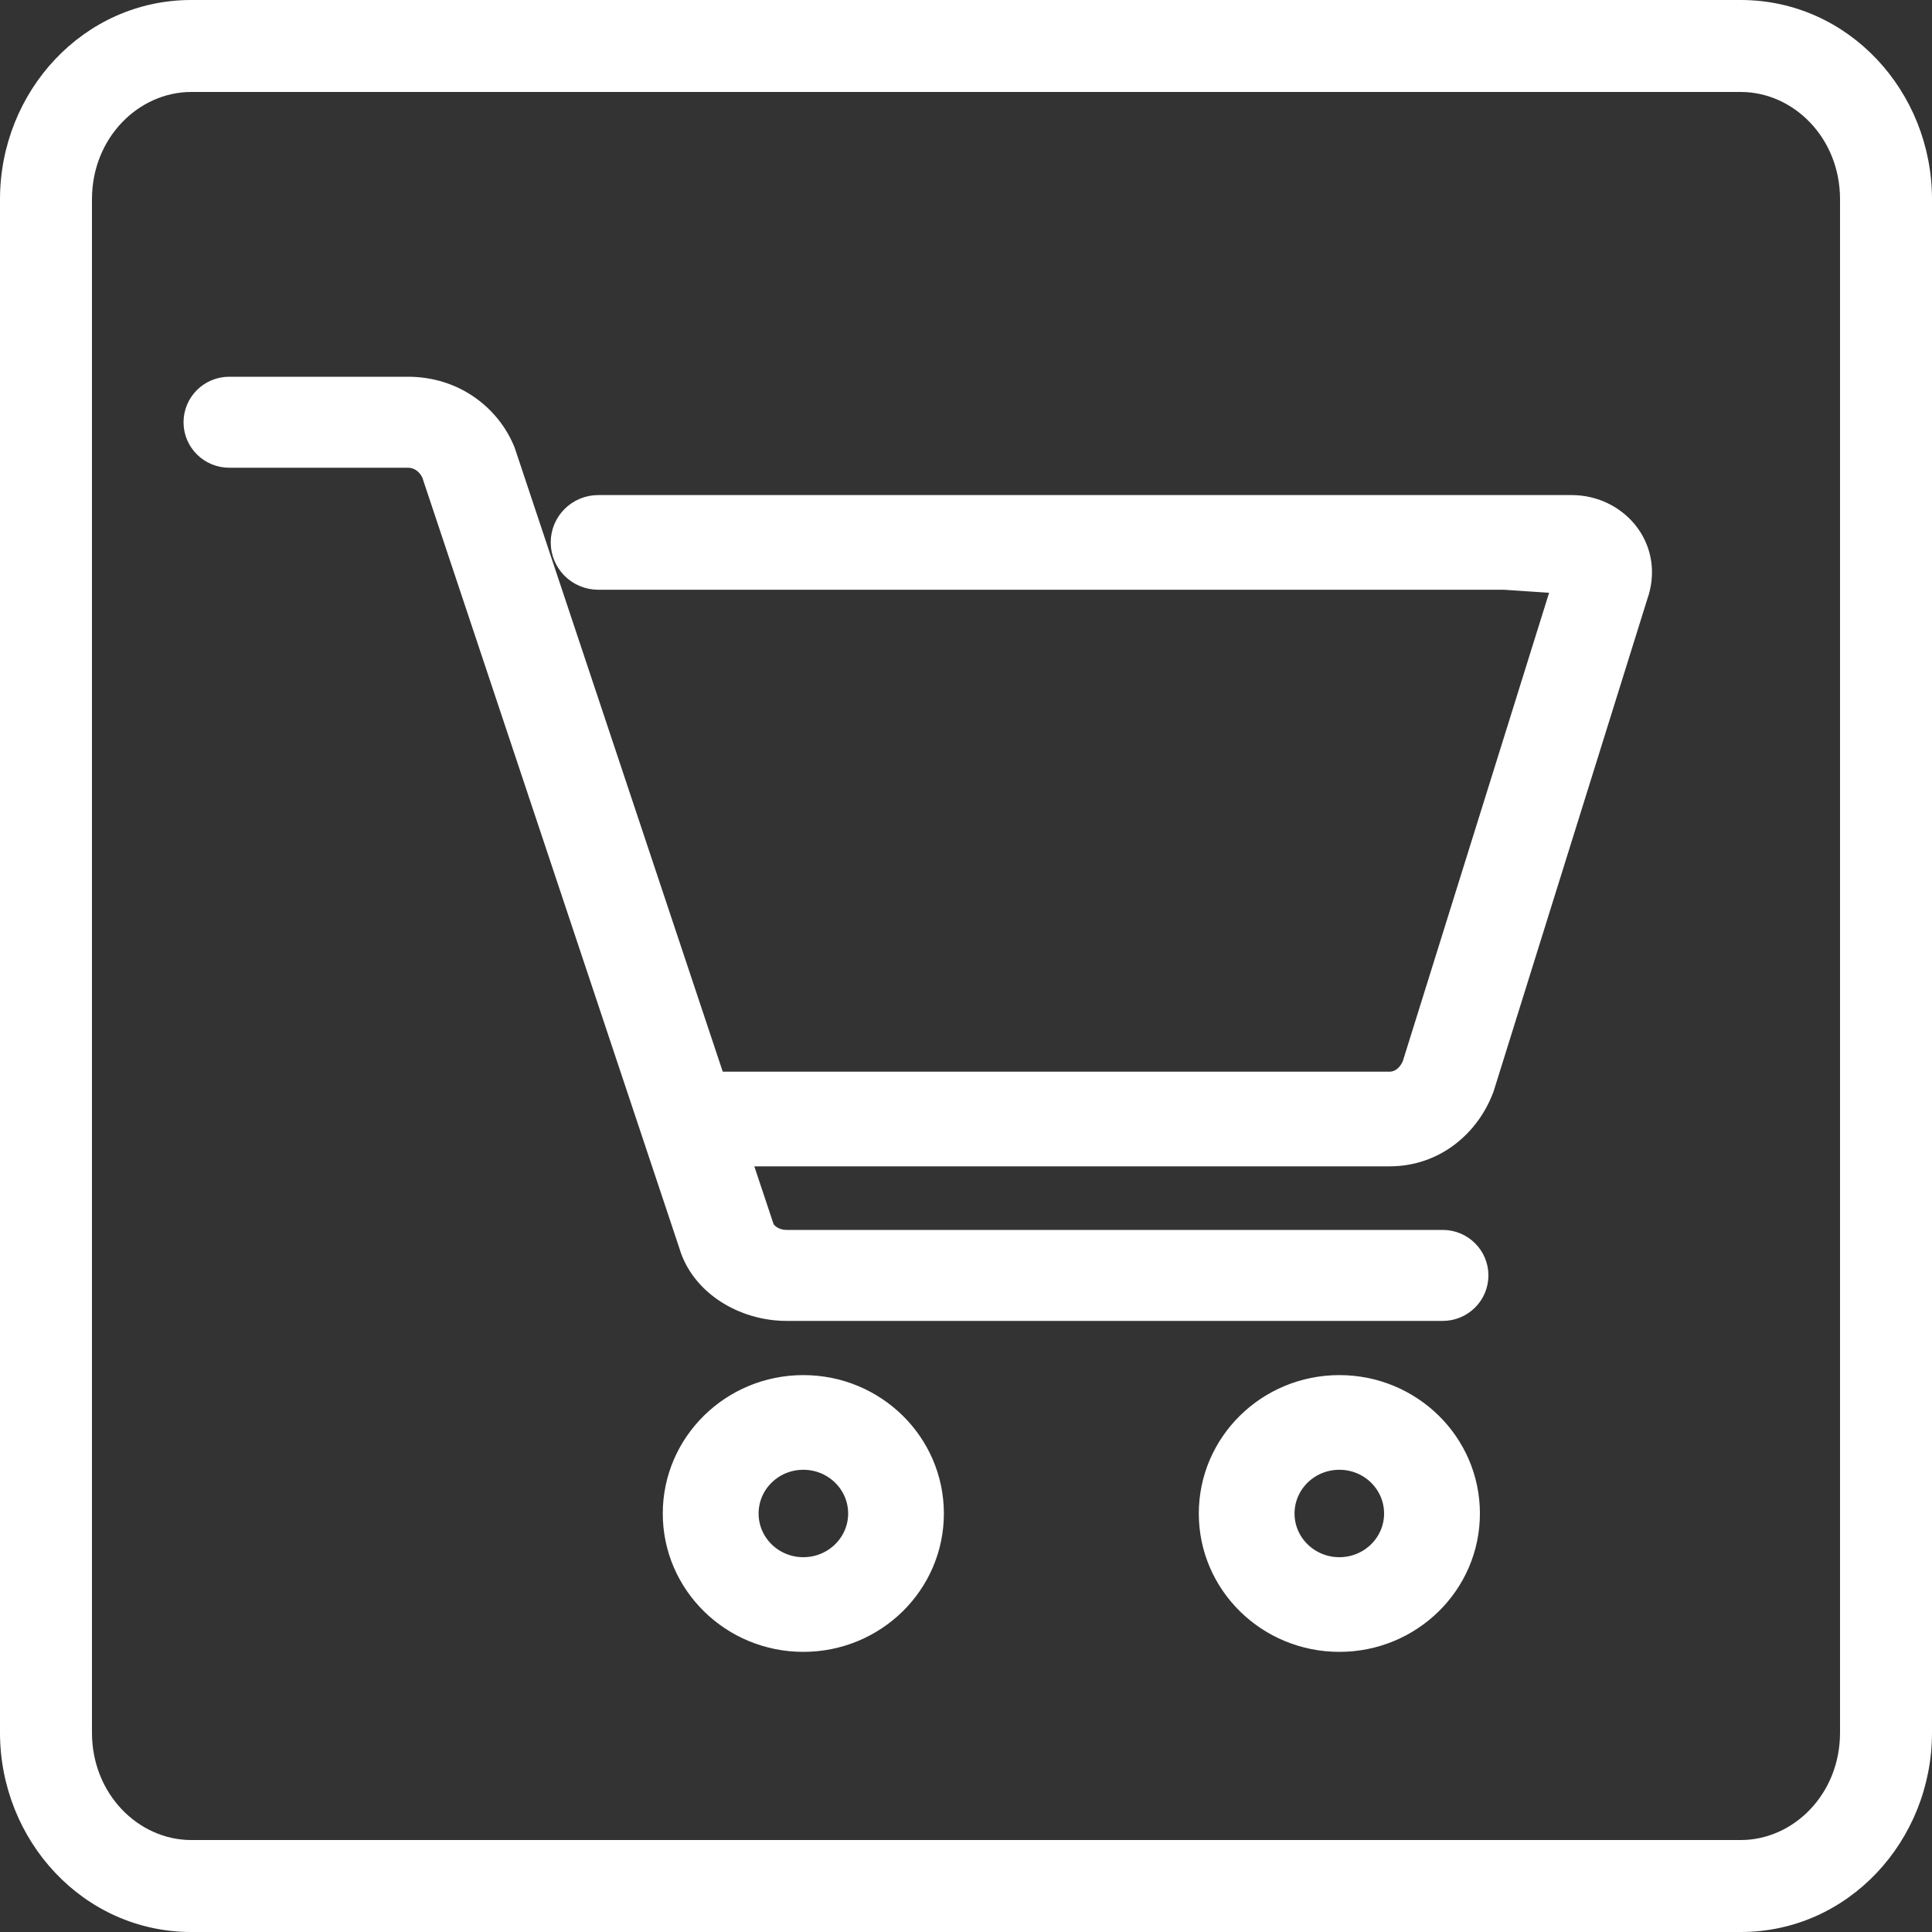 <svg width="20" height="20" viewBox="0 0 20 20" fill="none" xmlns="http://www.w3.org/2000/svg">
<rect x="0" y="0" width="20" height="20" fill="#333333" stroke="none"/>
<path fill-rule="evenodd" clip-rule="evenodd" d="M16.265 5.929H6.187C6.013 5.929 5.871 5.788 5.871 5.615C5.871 5.441 6.013 5.301 6.187 5.301H16.265C16.685 5.301 17.018 5.674 16.892 6.11L16.891 6.113L15.288 11.245L15.285 11.254C15.151 11.604 14.824 11.898 14.378 11.898H7.146C6.972 11.898 6.83 11.757 6.83 11.584C6.83 11.41 6.972 11.27 7.146 11.27H14.378C14.505 11.27 14.623 11.19 14.683 11.042L16.277 5.935C16.278 5.933 16.276 5.93 16.274 5.93C16.271 5.929 16.268 5.929 16.265 5.929Z" fill="white" stroke="white" stroke-width="0.2" stroke-miterlimit="10" stroke-linejoin="round"/>
<path fill-rule="evenodd" clip-rule="evenodd" d="M6.193 5.377C6.06 5.377 5.953 5.483 5.953 5.615C5.953 5.747 6.06 5.854 6.193 5.854H16.27C16.278 5.854 16.285 5.854 16.291 5.855C16.34 5.863 16.368 5.911 16.357 5.954L16.283 5.935L16.356 5.958L14.759 11.07C14.69 11.243 14.546 11.345 14.383 11.345H7.152C7.02 11.345 6.912 11.452 6.912 11.584C6.912 11.716 7.02 11.823 7.152 11.823H14.383C14.792 11.823 15.095 11.553 15.219 11.228L15.222 11.221L16.824 6.091L16.825 6.089M16.182 6.005L14.617 11.016C14.567 11.138 14.475 11.194 14.383 11.194H7.152C6.936 11.194 6.76 11.369 6.76 11.584C6.76 11.799 6.936 11.974 7.152 11.974H14.383C14.867 11.974 15.219 11.654 15.361 11.281L15.365 11.272L16.969 6.135L16.971 6.131C17.113 5.642 16.735 5.225 16.27 5.225H6.193C5.976 5.225 5.801 5.4 5.801 5.615C5.801 5.83 5.976 6.005 6.193 6.005H16.182Z" fill="white"/>
<path d="M5.953 5.615C5.953 5.483 6.06 5.377 6.193 5.377L16.825 6.089L16.824 6.091L15.222 11.221L15.219 11.228C15.095 11.553 14.792 11.823 14.383 11.823H7.152C7.02 11.823 6.912 11.716 6.912 11.584C6.912 11.452 7.02 11.345 7.152 11.345H14.383C14.546 11.345 14.69 11.243 14.759 11.07L16.356 5.958L16.283 5.935L16.357 5.954C16.368 5.911 16.34 5.863 16.291 5.855C16.285 5.854 16.278 5.854 16.27 5.854H6.193C6.06 5.854 5.953 5.747 5.953 5.615ZM16.182 6.005L14.617 11.016C14.567 11.138 14.475 11.194 14.383 11.194H7.152C6.936 11.194 6.76 11.369 6.76 11.584C6.76 11.799 6.936 11.974 7.152 11.974H14.383C14.867 11.974 15.219 11.654 15.361 11.281L15.365 11.272L16.969 6.135L16.971 6.131C17.113 5.642 16.735 5.225 16.27 5.225H6.193C5.976 5.225 5.801 5.4 5.801 5.615C5.801 5.83 5.976 6.005 6.193 6.005H16.182Z" stroke="white" stroke-width="0.2" stroke-miterlimit="10" stroke-linejoin="round"/>
<path fill-rule="evenodd" clip-rule="evenodd" d="M2.152 4.368C2.152 4.205 2.285 4.072 2.449 4.072H4.216C4.675 4.072 5.013 4.349 5.151 4.677L5.155 4.687L7.83 12.708L7.832 12.714C7.858 12.807 7.979 12.904 8.139 12.904H14.929C15.093 12.904 15.226 13.036 15.226 13.199C15.226 13.363 15.093 13.495 14.929 13.495H8.139C7.708 13.495 7.304 13.241 7.195 12.865L4.53 4.877C4.468 4.738 4.347 4.663 4.216 4.663H2.449C2.285 4.663 2.152 4.531 2.152 4.368Z" fill="white" stroke="white" stroke-width="0.2" stroke-miterlimit="10" stroke-linejoin="round"/>
<path fill-rule="evenodd" clip-rule="evenodd" d="M2 4.371C2 4.166 2.167 4 2.373 4L4.222 4C4.714 4 5.078 4.297 5.227 4.652L5.233 4.666L7.909 12.691L7.911 12.697C7.926 12.751 8.011 12.832 8.144 12.832H14.935C15.141 12.832 15.308 12.998 15.308 13.203C15.308 13.408 15.141 13.574 14.935 13.574H8.144C7.688 13.574 7.249 13.305 7.128 12.891L4.465 4.907C4.414 4.797 4.32 4.742 4.222 4.742H2.373C2.167 4.742 2 4.576 2 4.371ZM2.373 4.151C2.251 4.151 2.152 4.25 2.152 4.371C2.152 4.492 2.251 4.591 2.373 4.591H4.222C4.384 4.591 4.532 4.684 4.605 4.849L4.608 4.856L7.273 12.847C7.371 13.184 7.739 13.423 8.144 13.423H14.935C15.057 13.423 15.156 13.324 15.156 13.203C15.156 13.081 15.057 12.983 14.935 12.983H8.144C7.958 12.983 7.801 12.87 7.765 12.738L7.763 12.733L5.089 4.717L5.086 4.71C4.96 4.407 4.648 4.151 4.222 4.151H2.373Z" fill="white"/>
<path d="M7.911 12.697L7.909 12.691L5.233 4.666L5.227 4.652C5.078 4.297 4.714 4 4.222 4L2.373 4C2.167 4 2 4.166 2 4.371C2 4.576 2.167 4.742 2.373 4.742H4.222C4.32 4.742 4.414 4.797 4.465 4.907L7.128 12.891C7.249 13.305 7.688 13.574 8.144 13.574H14.935C15.141 13.574 15.308 13.408 15.308 13.203C15.308 12.998 15.141 12.832 14.935 12.832H8.144C8.011 12.832 7.926 12.751 7.911 12.697ZM7.911 12.697L7.838 12.718M5.086 4.71L5.089 4.717L7.763 12.733L7.765 12.738C7.801 12.87 7.958 12.983 8.144 12.983H14.935C15.057 12.983 15.156 13.081 15.156 13.203C15.156 13.324 15.057 13.423 14.935 13.423H8.144C7.739 13.423 7.371 13.184 7.273 12.847L4.608 4.856L4.605 4.849C4.532 4.684 4.384 4.591 4.222 4.591H2.373C2.251 4.591 2.152 4.492 2.152 4.371C2.152 4.25 2.251 4.151 2.373 4.151H4.222C4.648 4.151 4.96 4.407 5.086 4.71ZM5.086 4.71L5.157 4.681" stroke="white" stroke-width="0.2" stroke-miterlimit="10" stroke-linejoin="round"/>
<path fill-rule="evenodd" clip-rule="evenodd" d="M8.316 15.039C7.963 15.039 7.677 15.321 7.677 15.668C7.677 16.015 7.963 16.296 8.316 16.296C8.67 16.296 8.956 16.015 8.956 15.668C8.956 15.321 8.67 15.039 8.316 15.039ZM7.037 15.668C7.037 14.974 7.61 14.411 8.316 14.411C9.023 14.411 9.595 14.974 9.595 15.668C9.595 16.362 9.023 16.924 8.316 16.924C7.61 16.924 7.037 16.362 7.037 15.668Z" fill="white" stroke="white" stroke-width="0.2" stroke-miterlimit="10" stroke-linejoin="round"/>
<path fill-rule="evenodd" clip-rule="evenodd" d="M6.961 15.668C6.961 14.931 7.569 14.335 8.316 14.335C9.064 14.335 9.671 14.931 9.671 15.668C9.671 16.404 9.064 17 8.316 17C7.569 17 6.961 16.404 6.961 15.668ZM8.316 14.487C7.651 14.487 7.113 15.016 7.113 15.668C7.113 16.319 7.651 16.849 8.316 16.849C8.982 16.849 9.519 16.319 9.519 15.668C9.519 15.016 8.982 14.487 8.316 14.487ZM8.316 15.115C8.004 15.115 7.753 15.363 7.753 15.668C7.753 15.972 8.004 16.22 8.316 16.22C8.628 16.22 8.88 15.972 8.88 15.668C8.88 15.363 8.628 15.115 8.316 15.115ZM7.601 15.668C7.601 15.278 7.922 14.964 8.316 14.964C8.711 14.964 9.032 15.278 9.032 15.668C9.032 16.057 8.711 16.372 8.316 16.372C7.922 16.372 7.601 16.057 7.601 15.668Z" fill="white" stroke="white" stroke-width="0.2" stroke-miterlimit="10" stroke-linejoin="round"/>
<path fill-rule="evenodd" clip-rule="evenodd" d="M13.865 15.039C13.512 15.039 13.226 15.321 13.226 15.668C13.226 16.015 13.512 16.296 13.865 16.296C14.218 16.296 14.505 16.015 14.505 15.668C14.505 15.321 14.218 15.039 13.865 15.039ZM12.586 15.668C12.586 14.974 13.159 14.411 13.865 14.411C14.572 14.411 15.144 14.974 15.144 15.668C15.144 16.362 14.572 16.924 13.865 16.924C13.159 16.924 12.586 16.362 12.586 15.668Z" fill="white" stroke="white" stroke-width="0.2" stroke-miterlimit="10" stroke-linejoin="round"/>
<path fill-rule="evenodd" clip-rule="evenodd" d="M12.51 15.668C12.51 14.931 13.117 14.335 13.865 14.335C14.613 14.335 15.22 14.931 15.22 15.668C15.22 16.404 14.613 17 13.865 17C13.117 17 12.51 16.404 12.51 15.668ZM13.865 14.487C13.2 14.487 12.662 15.016 12.662 15.668C12.662 16.319 13.2 16.849 13.865 16.849C14.53 16.849 15.068 16.319 15.068 15.668C15.068 15.016 14.53 14.487 13.865 14.487ZM13.865 15.115C13.553 15.115 13.301 15.363 13.301 15.668C13.301 15.972 13.553 16.22 13.865 16.22C14.177 16.22 14.428 15.972 14.428 15.668C14.428 15.363 14.177 15.115 13.865 15.115ZM13.149 15.668C13.149 15.278 13.471 14.964 13.865 14.964C14.259 14.964 14.581 15.278 14.581 15.668C14.581 16.057 14.259 16.372 13.865 16.372C13.471 16.372 13.149 16.057 13.149 15.668Z" fill="white" stroke="white" stroke-width="0.2" stroke-miterlimit="10" stroke-linejoin="round"/>
<path fill-rule="evenodd" clip-rule="evenodd" d="M1.98 0.952C1.436 0.952 0.952 1.425 0.952 2.063V17.936C0.952 18.575 1.436 19.048 1.98 19.048H18.02C18.564 19.048 19.048 18.575 19.048 17.936V2.063C19.048 1.425 18.564 0.952 18.02 0.952H1.98ZM0 2.063C0 0.948 0.863 0 1.98 0H18.02C19.137 0 20 0.948 20 2.063V17.936C20 19.052 19.137 20 18.02 20H1.98C0.863 20 0 19.052 0 17.936V2.063Z" fill="white"/>
</svg>
